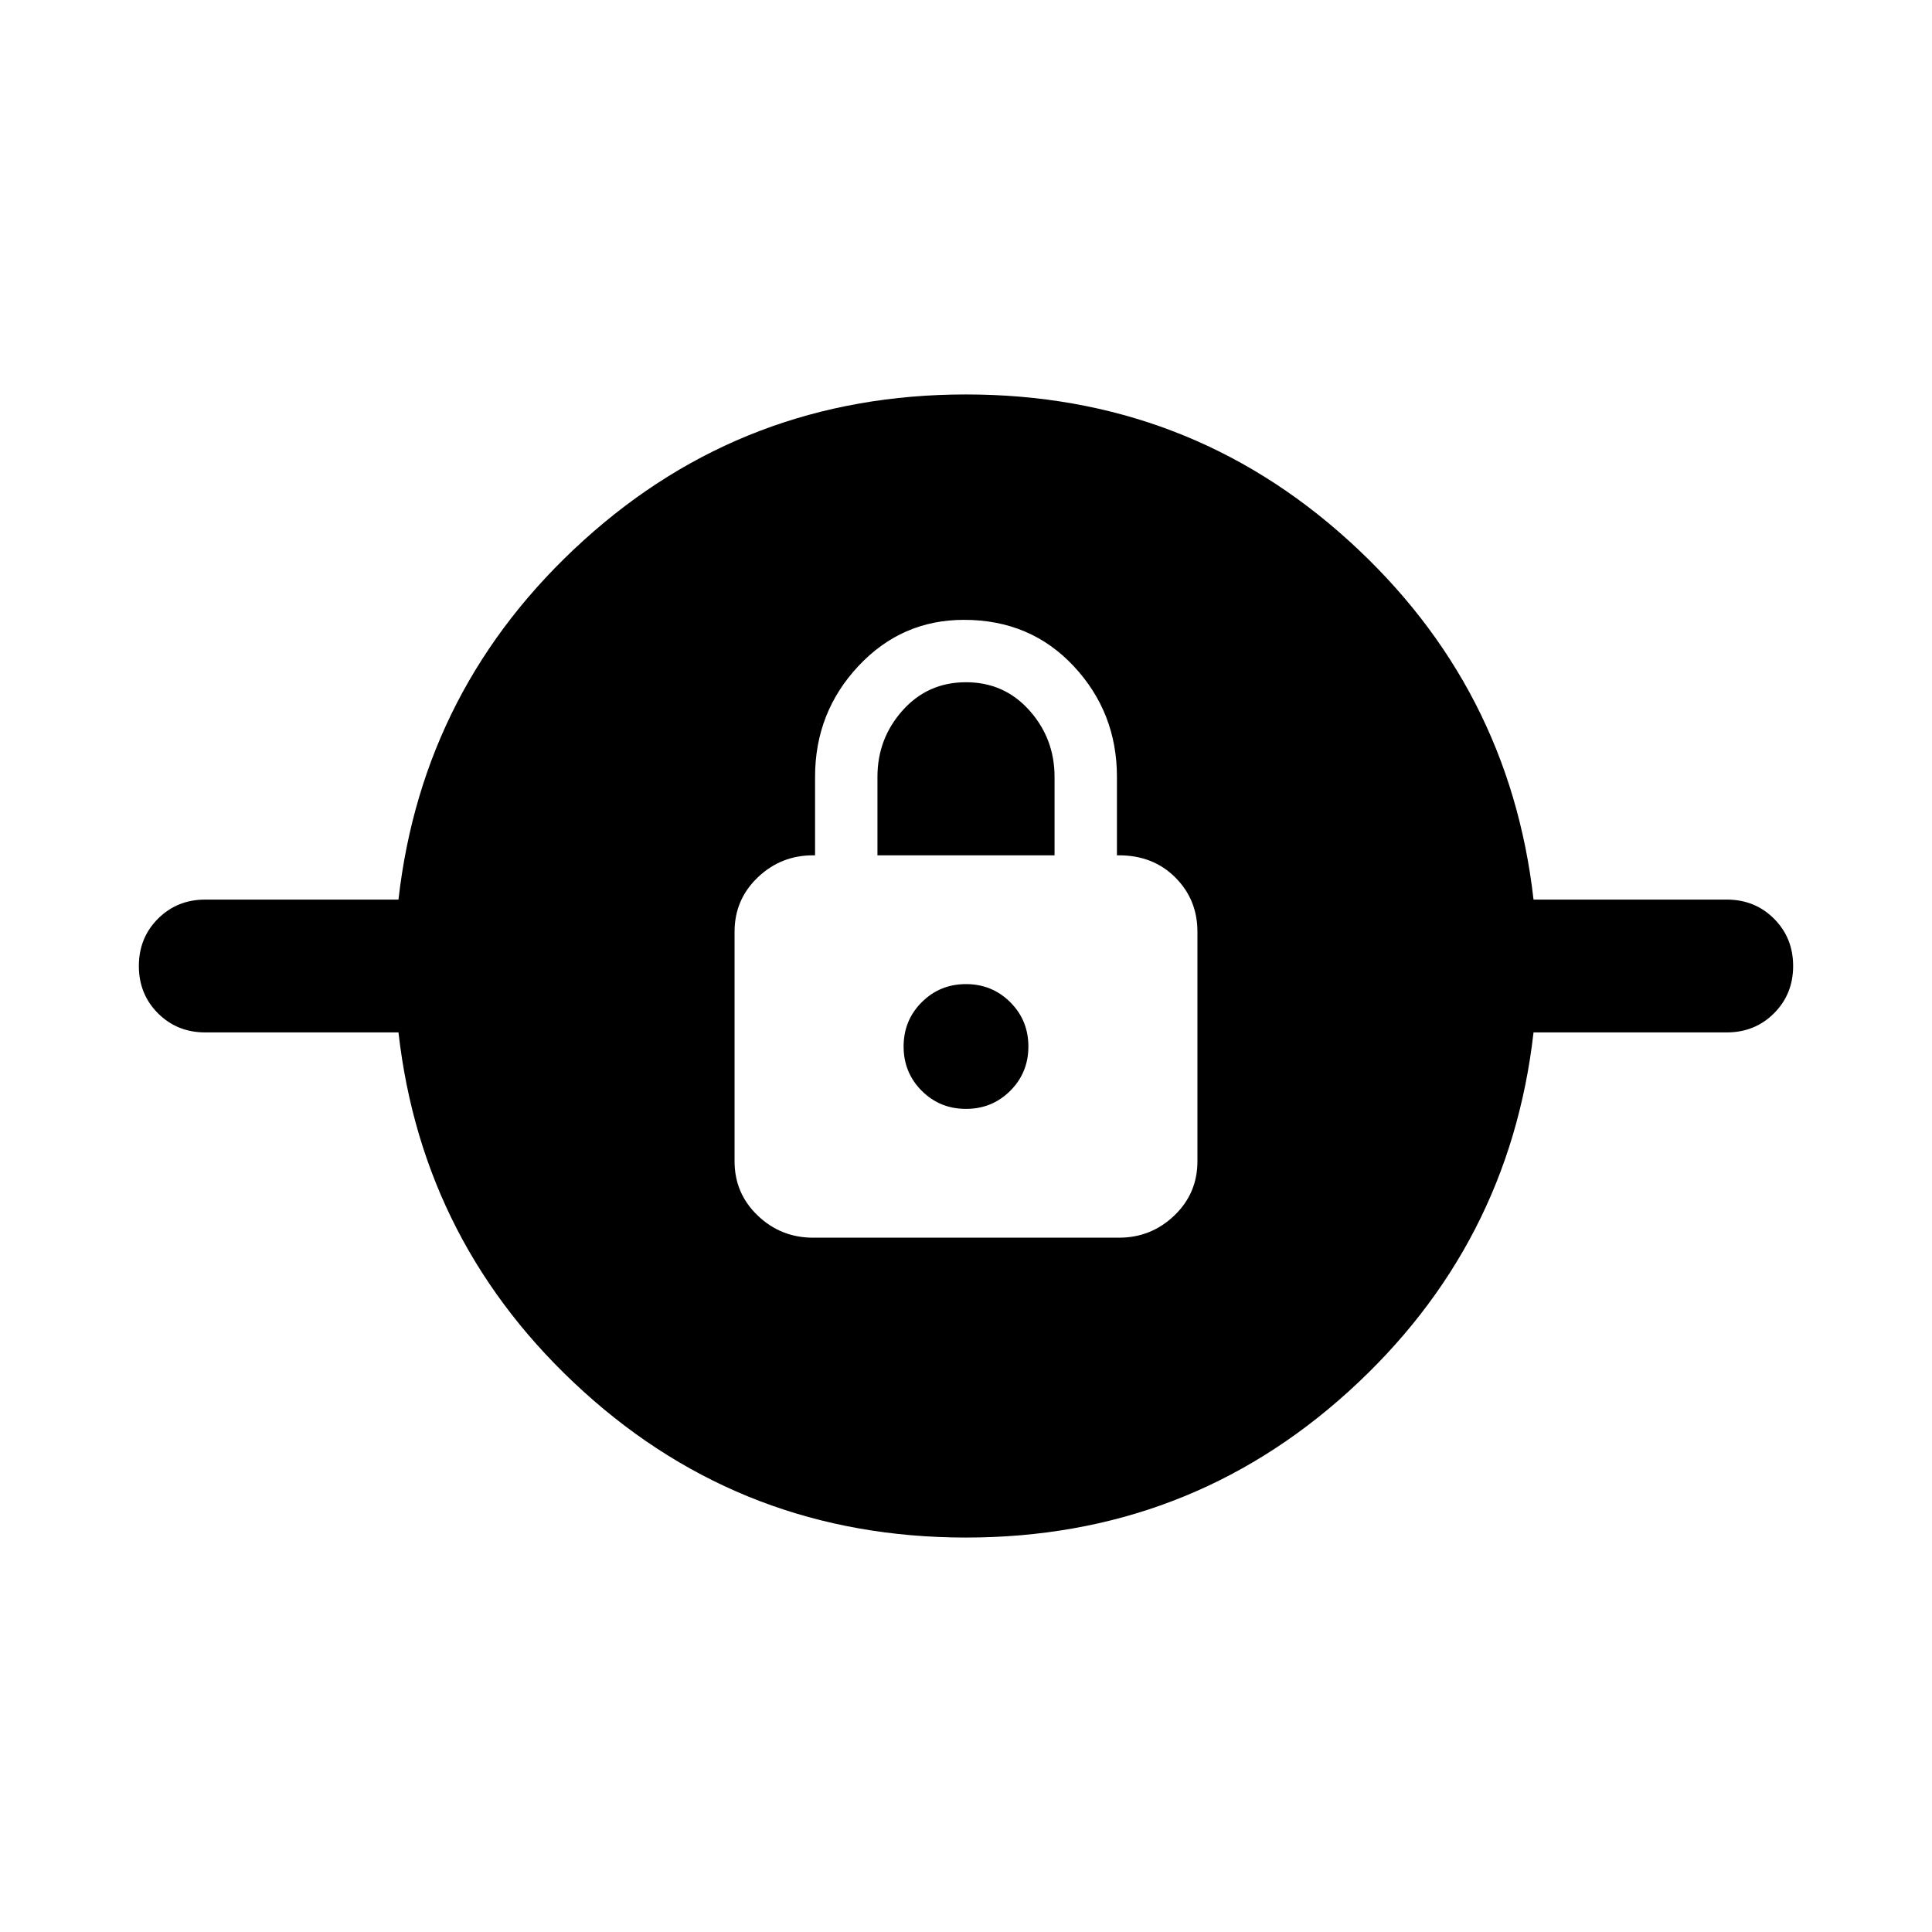 <svg xmlns="http://www.w3.org/2000/svg" height="48" width="48"><path d="M24 38.2q-5.5 0-9.5-3.625T9.9 25.65H5.1q-.7 0-1.175-.475Q3.45 24.7 3.45 24q0-.7.475-1.175.475-.475 1.175-.475h4.8q.6-5.3 4.6-8.925Q18.5 9.8 24 9.8t9.5 3.625q4 3.625 4.6 8.925h4.8q.7 0 1.175.475.475.475.475 1.175 0 .7-.475 1.175-.475.475-1.175.475h-4.8q-.6 5.3-4.6 8.925-4 3.625-9.5 3.625Zm-3.8-7.45h7.6q.8 0 1.375-.55t.575-1.35v-5.7q0-.8-.55-1.35t-1.4-.55h-.05V19.3q0-1.6-1.075-2.75T23.95 15.4q-1.55 0-2.625 1.15T20.25 19.3v1.95h-.05q-.8 0-1.375.55t-.575 1.35v5.7q0 .8.575 1.35t1.375.55Zm3.8-3.2q-.65 0-1.1-.45-.45-.45-.45-1.1 0-.65.45-1.1.45-.45 1.1-.45.65 0 1.1.45.45.45.45 1.1 0 .65-.45 1.1-.45.45-1.1.45Zm-2.2-6.3V19.3q0-.95.625-1.65t1.575-.7q.95 0 1.575.7t.625 1.65v1.95Z"/></svg>
